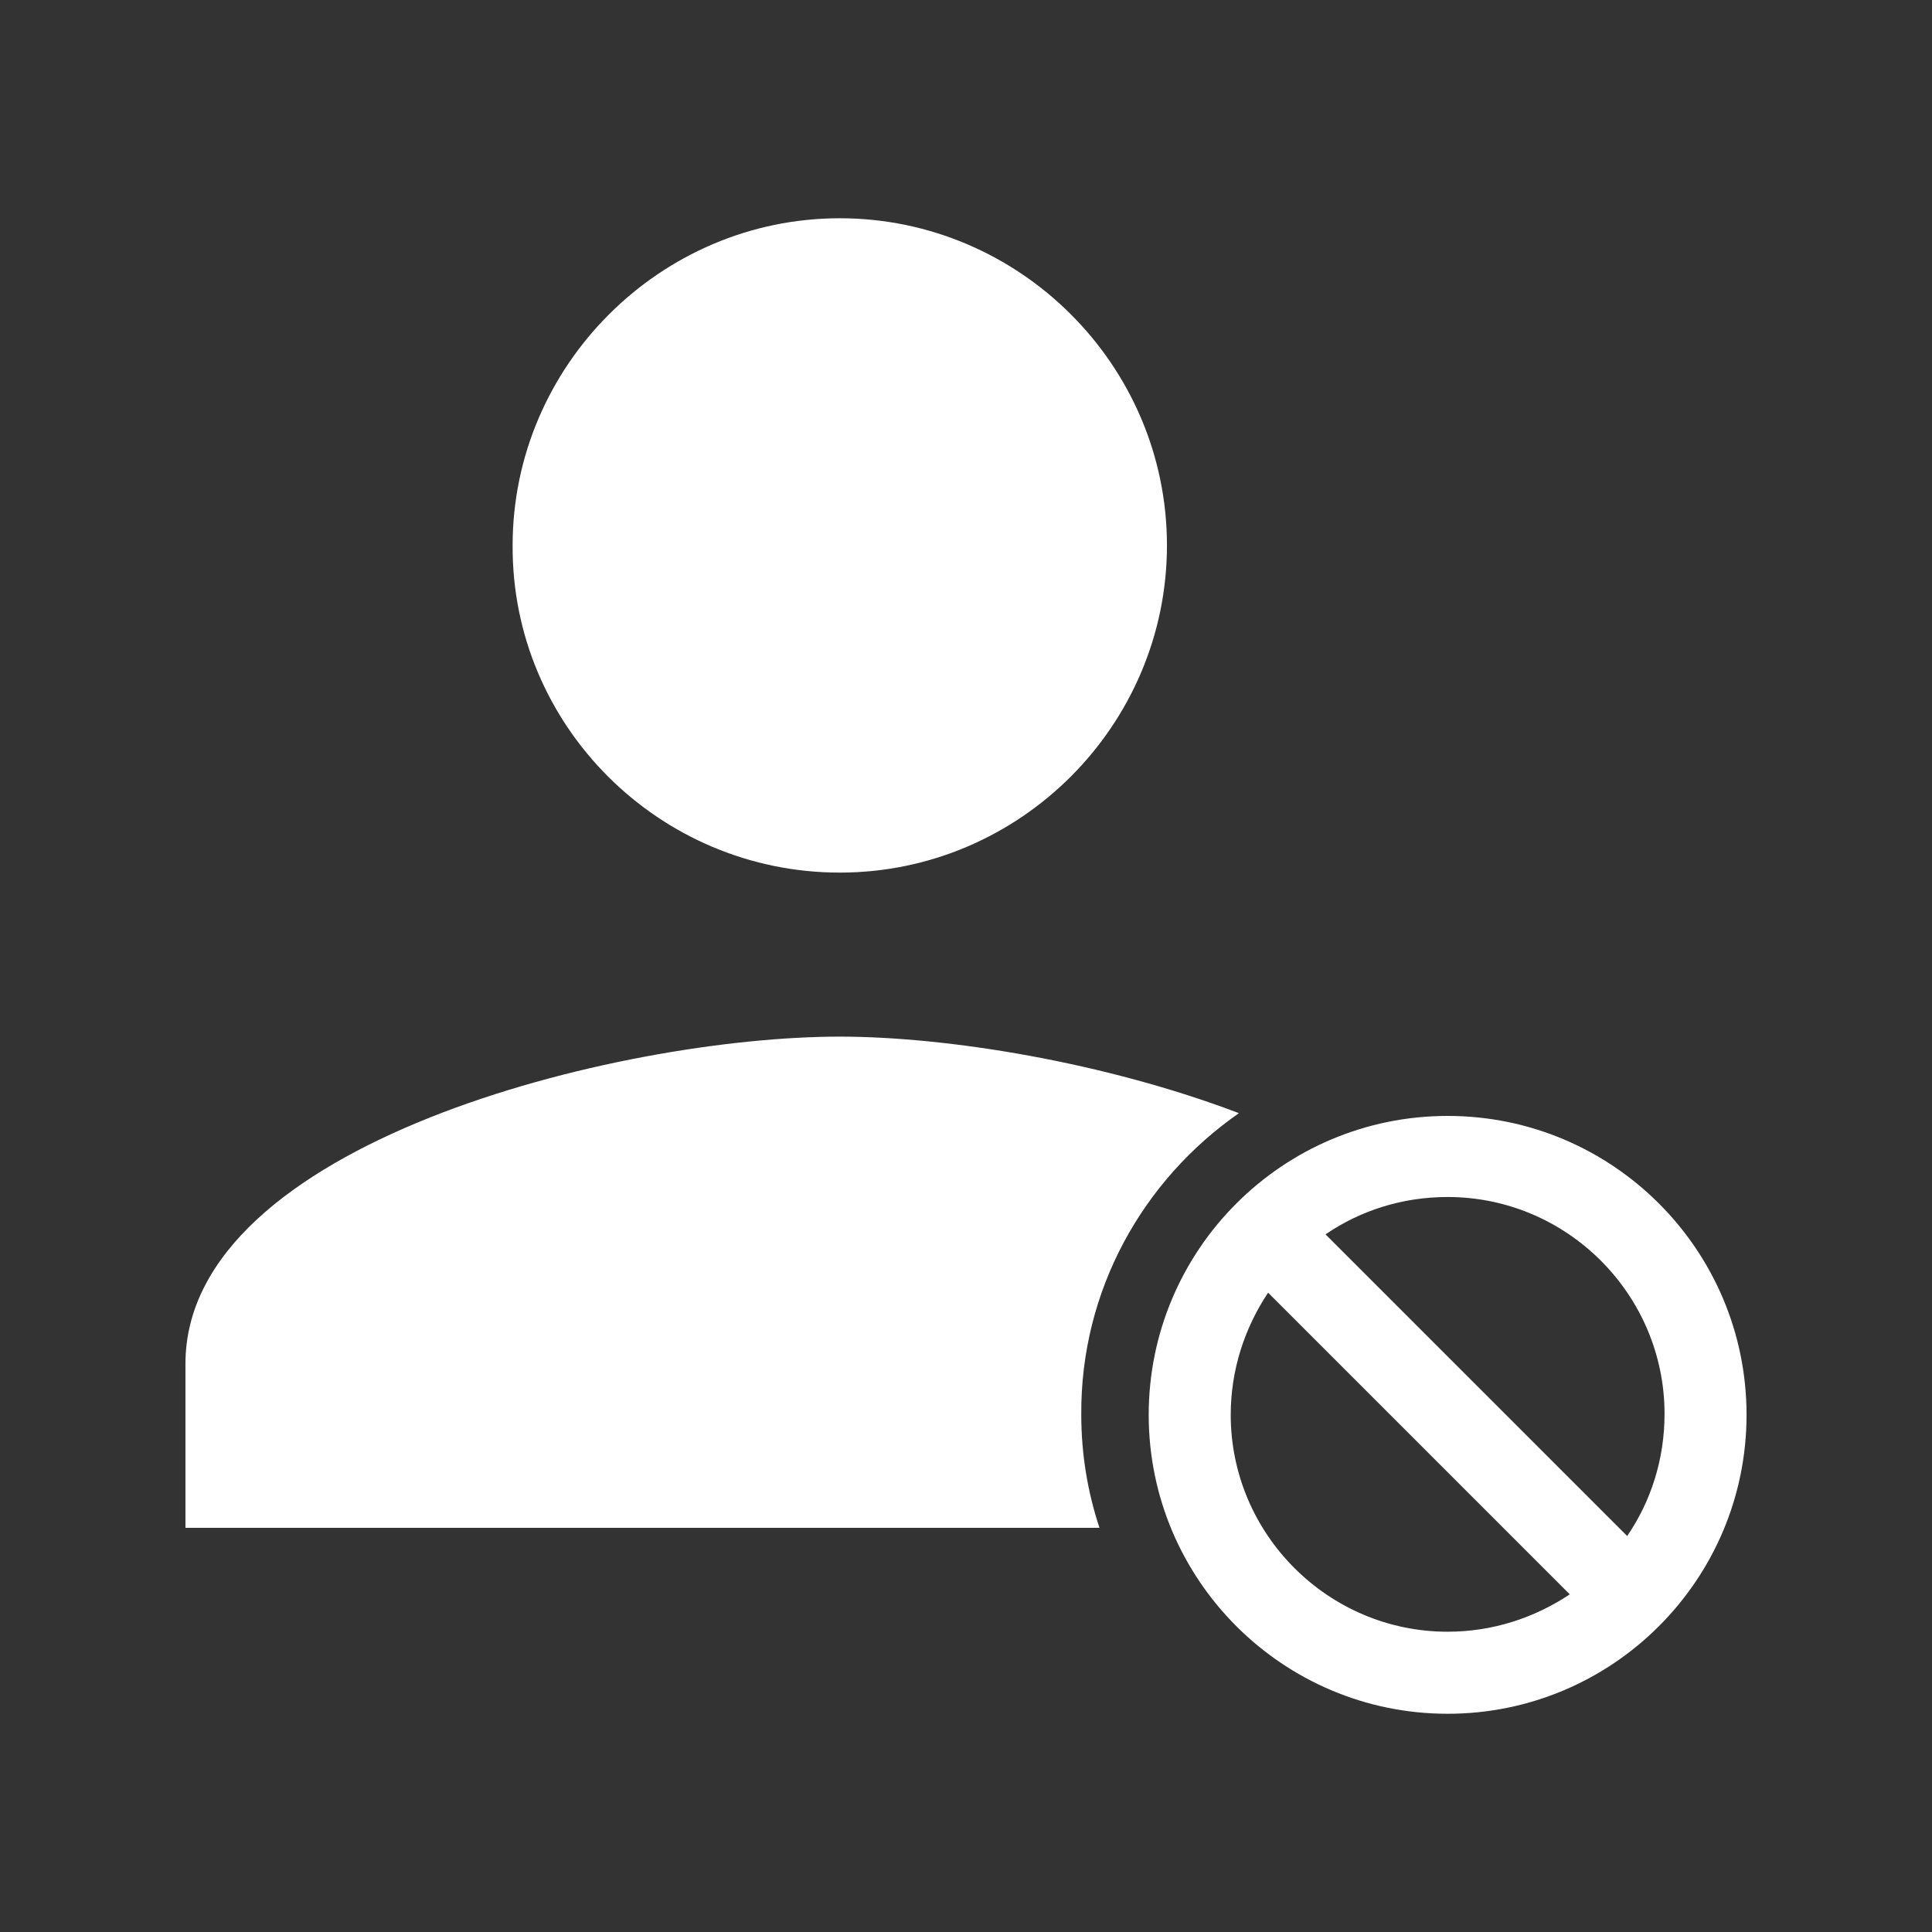 <svg xmlns="http://www.w3.org/2000/svg" viewBox="0 0 90 90" height="90" width="90" preserveAspectRatio="xMidYMid meet" class="" version="1.1" x="0px" y="0px" enable-background="new 0 0 90 90"><rect x="0" y="0" width="90" height="90" fill="#333333" stroke="none"/><title>empty-blocked</title><path fill="#FFF" d="M67.436,76.012c-5.561,0-10.104-4.542-10.104-10.104c0-2.08,0.637-4.033,1.741-5.689l14.052,14.052 C71.469,75.375,69.517,76.012,67.436,76.012z M57.715,51.856C51.474,49.479,44.13,48.29,39.12,48.29 c-10.274,0-30.481,4.967-30.481,15.241v7.642h42.58c-0.552-1.656-0.849-3.439-0.849-5.264 C50.328,60.092,53.257,54.955,57.715,51.856z M39.12,40.649c8.406,0,15.241-6.877,15.241-15.241c0-8.406-6.877-15.241-15.241-15.241 S23.88,17.045,23.88,25.408C23.837,33.814,30.715,40.649,39.12,40.649z M67.436,51.984c-7.684,0-13.925,6.241-13.925,13.925 c0,7.684,6.241,13.925,13.925,13.925s13.925-6.241,13.925-13.925C81.361,58.224,75.12,51.984,67.436,51.984z M75.8,71.554 L61.748,57.502c1.613-1.104,3.566-1.741,5.689-1.741c5.561,0,10.104,4.542,10.104,10.104C77.54,67.988,76.903,69.941,75.8,71.554z"/></svg>